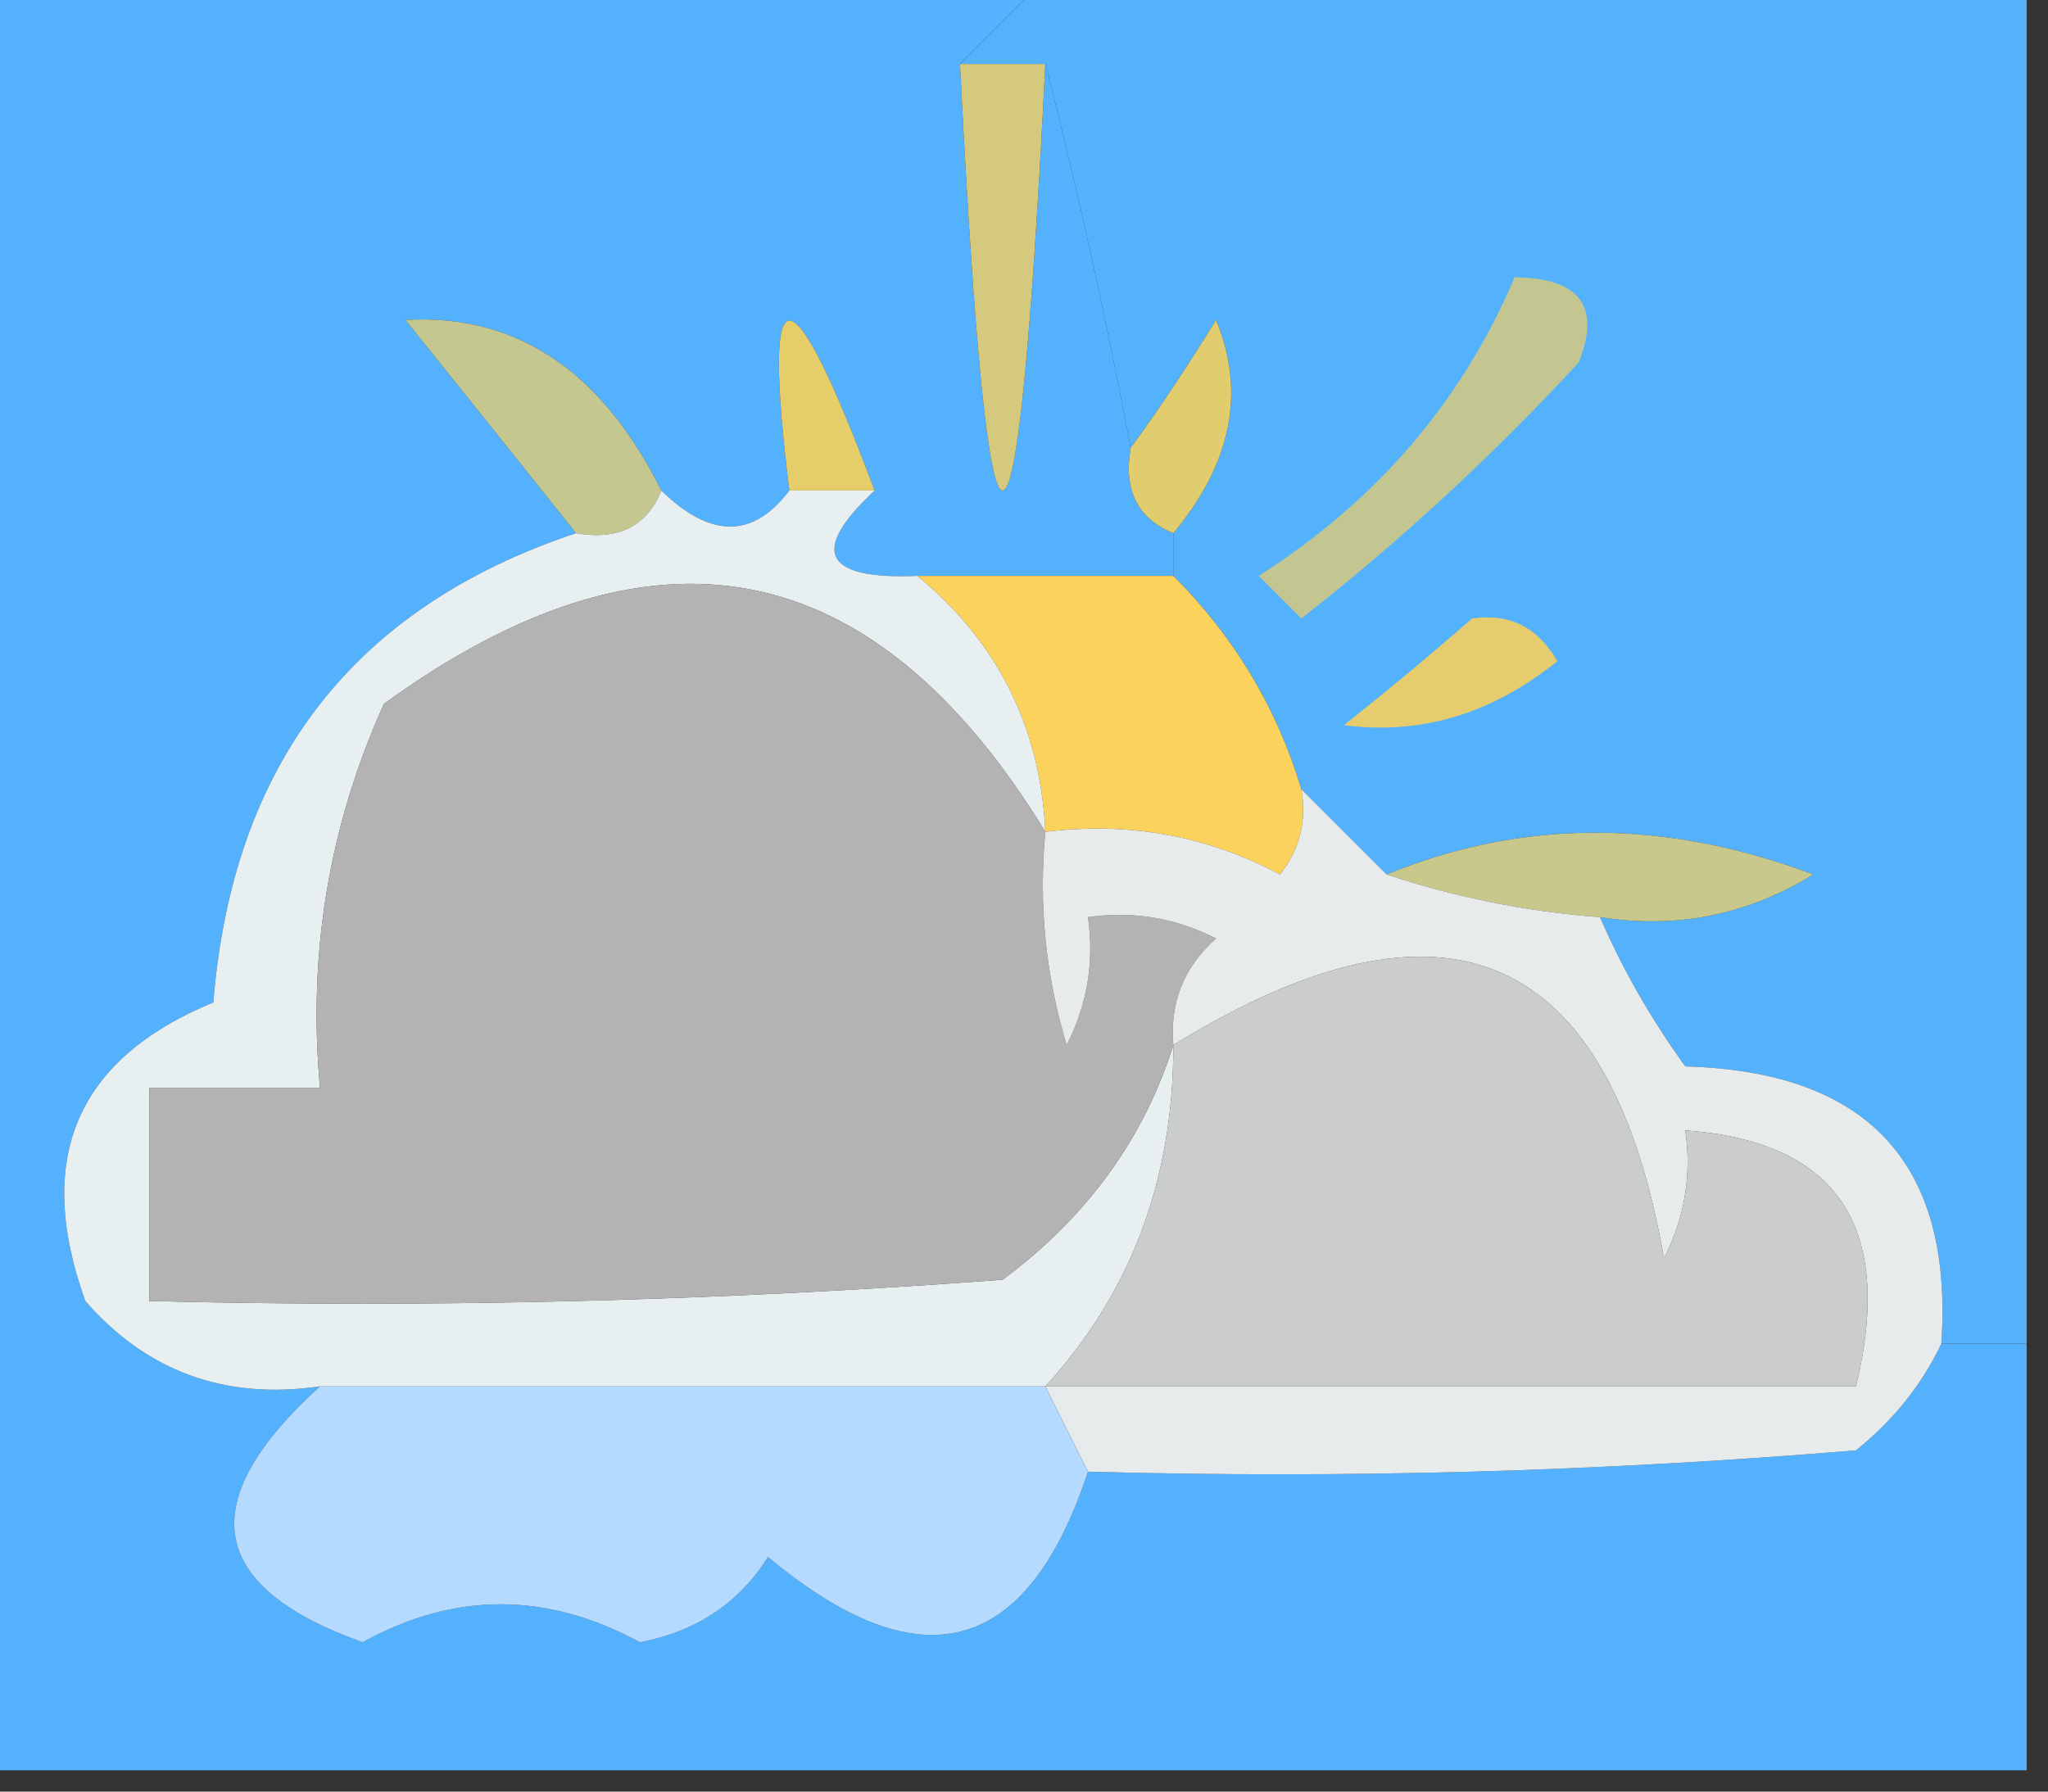 <?xml version="1.0" encoding="UTF-8"?>
<!DOCTYPE svg PUBLIC "-//W3C//DTD SVG 1.1//EN" "http://www.w3.org/Graphics/SVG/1.1/DTD/svg11.dtd">
<svg xmlns="http://www.w3.org/2000/svg" version="1.1" width="48px" height="42px" style="shape-rendering:geometricPrecision; text-rendering:geometricPrecision; image-rendering:optimizeQuality; fill-rule:evenodd; clip-rule:evenodd" xmlns:xlink="http://www.w3.org/1999/xlink">
<rect width="100%" height="100%" fill="#333333" stroke="none"/>
<g><path style="opacity:1" fill="#53b1fe" d="M -0.5,-0.5 C 7.833,-0.5 16.167,-0.5 24.5,-0.5C 23.833,0.167 23.167,0.833 22.5,1.5C 23.167,14.833 23.833,14.833 24.5,1.5C 25.245,4.39 25.912,7.39 26.5,10.5C 26.328,11.492 26.662,12.158 27.5,12.5C 27.5,12.833 27.5,13.167 27.5,13.5C 25.5,13.5 23.5,13.5 21.5,13.5C 19.302,13.591 18.969,12.925 20.5,11.5C 18.509,6.19 17.843,6.19 18.5,11.5C 17.652,12.625 16.652,12.625 15.5,11.5C 14.099,8.685 12.099,7.352 9.5,7.5C 10.857,9.186 12.19,10.852 13.5,12.5C 8.286,14.236 5.452,17.903 5,23.5C 1.794,24.82 0.794,27.153 2,30.5C 3.444,32.155 5.278,32.822 7.5,32.5C 4.52,35.2 4.854,37.2 8.5,38.5C 10.644,37.312 12.811,37.312 15,38.5C 16.326,38.245 17.326,37.578 18,36.5C 21.575,39.482 24.075,38.816 25.5,34.5C 31.509,34.666 37.509,34.499 43.5,34C 44.38,33.292 45.047,32.458 45.5,31.5C 46.167,31.5 46.833,31.5 47.5,31.5C 47.5,34.833 47.5,38.167 47.5,41.5C 31.5,41.5 15.5,41.5 -0.5,41.5C -0.5,27.5 -0.5,13.5 -0.5,-0.5 Z"/></g>
<g><path style="opacity:1" fill="#54b1fc" d="M 24.5,-0.5 C 32.167,-0.5 39.833,-0.5 47.5,-0.5C 47.5,10.167 47.5,20.833 47.5,31.5C 46.833,31.5 46.167,31.5 45.5,31.5C 45.785,27.283 43.785,25.117 39.5,25C 38.695,23.887 38.028,22.721 37.5,21.5C 39.288,21.785 40.955,21.452 42.5,20.5C 39.02,19.194 35.687,19.194 32.5,20.5C 31.833,19.833 31.167,19.167 30.5,18.5C 29.925,16.589 28.925,14.922 27.5,13.5C 27.5,13.167 27.5,12.833 27.5,12.5C 28.867,10.858 29.201,9.192 28.5,7.5C 27.824,8.602 27.158,9.602 26.5,10.5C 25.912,7.39 25.245,4.39 24.5,1.5C 23.833,1.5 23.167,1.5 22.5,1.5C 23.167,0.833 23.833,0.167 24.5,-0.5 Z"/></g>
<g><path style="opacity:1" fill="#d4c97c" d="M 22.5,1.5 C 23.167,1.5 23.833,1.5 24.5,1.5C 23.833,14.833 23.167,14.833 22.5,1.5 Z"/></g>
<g><path style="opacity:1" fill="#c5c791" d="M 15.5,11.5 C 15.158,12.338 14.492,12.672 13.5,12.5C 12.19,10.852 10.857,9.186 9.5,7.5C 12.099,7.352 14.099,8.685 15.5,11.5 Z"/></g>
<g><path style="opacity:1" fill="#e5cd6a" d="M 20.5,11.5 C 19.833,11.5 19.167,11.5 18.5,11.5C 17.843,6.19 18.509,6.19 20.5,11.5 Z"/></g>
<g><path style="opacity:1" fill="#e1cc6e" d="M 27.5,12.5 C 26.662,12.158 26.328,11.492 26.5,10.5C 27.158,9.602 27.824,8.602 28.5,7.5C 29.201,9.192 28.867,10.858 27.5,12.5 Z"/></g>
<g><path style="opacity:1" fill="#fbd25b" d="M 21.5,13.5 C 23.5,13.5 25.5,13.5 27.5,13.5C 28.925,14.922 29.925,16.589 30.5,18.5C 30.631,19.239 30.464,19.906 30,20.5C 28.3,19.594 26.467,19.261 24.5,19.5C 24.385,17.053 23.385,15.053 21.5,13.5 Z"/></g>
<g><path style="opacity:1" fill="#c3c690" d="M 35.5,6.5 C 37.028,6.517 37.528,7.184 37,8.5C 34.983,10.684 32.817,12.684 30.5,14.5C 30.167,14.167 29.833,13.833 29.5,13.5C 32.266,11.741 34.266,9.407 35.5,6.5 Z"/></g>
<g><path style="opacity:1" fill="#e8eff1" d="M 15.5,11.5 C 16.652,12.625 17.652,12.625 18.5,11.5C 19.167,11.5 19.833,11.5 20.5,11.5C 18.969,12.925 19.302,13.591 21.5,13.5C 23.385,15.053 24.385,17.053 24.5,19.5C 20.472,12.928 15.306,11.928 9,16.5C 7.711,19.351 7.211,22.351 7.5,25.5C 6.167,25.5 4.833,25.5 3.5,25.5C 3.5,27.167 3.5,28.833 3.5,30.5C 10.175,30.666 16.842,30.5 23.5,30C 25.468,28.538 26.802,26.705 27.5,24.5C 27.507,27.645 26.507,30.311 24.5,32.5C 18.833,32.5 13.167,32.5 7.5,32.5C 5.278,32.822 3.444,32.155 2,30.5C 0.794,27.153 1.794,24.82 5,23.5C 5.452,17.903 8.286,14.236 13.5,12.5C 14.492,12.672 15.158,12.338 15.5,11.5 Z"/></g>
<g><path style="opacity:1" fill="#b3b3b3" d="M 24.5,19.5 C 24.34,21.199 24.506,22.866 25,24.5C 25.483,23.552 25.649,22.552 25.5,21.5C 26.552,21.351 27.552,21.517 28.5,22C 27.748,22.671 27.414,23.504 27.5,24.5C 26.802,26.705 25.468,28.538 23.5,30C 16.842,30.5 10.175,30.666 3.5,30.5C 3.5,28.833 3.5,27.167 3.5,25.5C 4.833,25.5 6.167,25.5 7.5,25.5C 7.211,22.351 7.711,19.351 9,16.5C 15.306,11.928 20.472,12.928 24.5,19.5 Z"/></g>
<g><path style="opacity:1" fill="#e6cc6c" d="M 34.5,14.5 C 35.376,14.369 36.043,14.703 36.5,15.5C 34.967,16.736 33.3,17.236 31.5,17C 32.571,16.148 33.571,15.315 34.5,14.5 Z"/></g>
<g><path style="opacity:1" fill="#c8c88d" d="M 32.5,20.5 C 35.687,19.194 39.02,19.194 42.5,20.5C 40.955,21.452 39.288,21.785 37.5,21.5C 35.784,21.371 34.117,21.038 32.5,20.5 Z"/></g>
<g><path style="opacity:1" fill="#e7ebec" d="M 30.5,18.5 C 31.167,19.167 31.833,19.833 32.5,20.5C 34.117,21.038 35.784,21.371 37.5,21.5C 38.028,22.721 38.695,23.887 39.5,25C 43.785,25.117 45.785,27.283 45.5,31.5C 45.047,32.458 44.38,33.292 43.5,34C 37.509,34.499 31.509,34.666 25.5,34.5C 25.167,33.833 24.833,33.167 24.5,32.5C 30.833,32.5 37.167,32.5 43.5,32.5C 44.401,28.759 43.068,26.759 39.5,26.5C 39.65,27.552 39.483,28.552 39,29.5C 37.72,22.232 33.886,20.565 27.5,24.5C 27.414,23.504 27.748,22.671 28.5,22C 27.552,21.517 26.552,21.351 25.5,21.5C 25.649,22.552 25.483,23.552 25,24.5C 24.506,22.866 24.34,21.199 24.5,19.5C 26.467,19.261 28.3,19.594 30,20.5C 30.464,19.906 30.631,19.239 30.5,18.5 Z"/></g>
<g><path style="opacity:1" fill="#cbcccc" d="M 24.5,32.5 C 26.507,30.311 27.507,27.645 27.5,24.5C 33.886,20.565 37.72,22.232 39,29.5C 39.483,28.552 39.65,27.552 39.5,26.5C 43.068,26.759 44.401,28.759 43.5,32.5C 37.167,32.5 30.833,32.5 24.5,32.5 Z"/></g>
<g><path style="opacity:1" fill="#b4dbff" d="M 7.5,32.5 C 13.167,32.5 18.833,32.5 24.5,32.5C 24.833,33.167 25.167,33.833 25.5,34.5C 24.075,38.816 21.575,39.482 18,36.5C 17.326,37.578 16.326,38.245 15,38.5C 12.811,37.312 10.644,37.312 8.5,38.5C 4.854,37.2 4.52,35.2 7.5,32.5 Z"/></g>
</svg>
